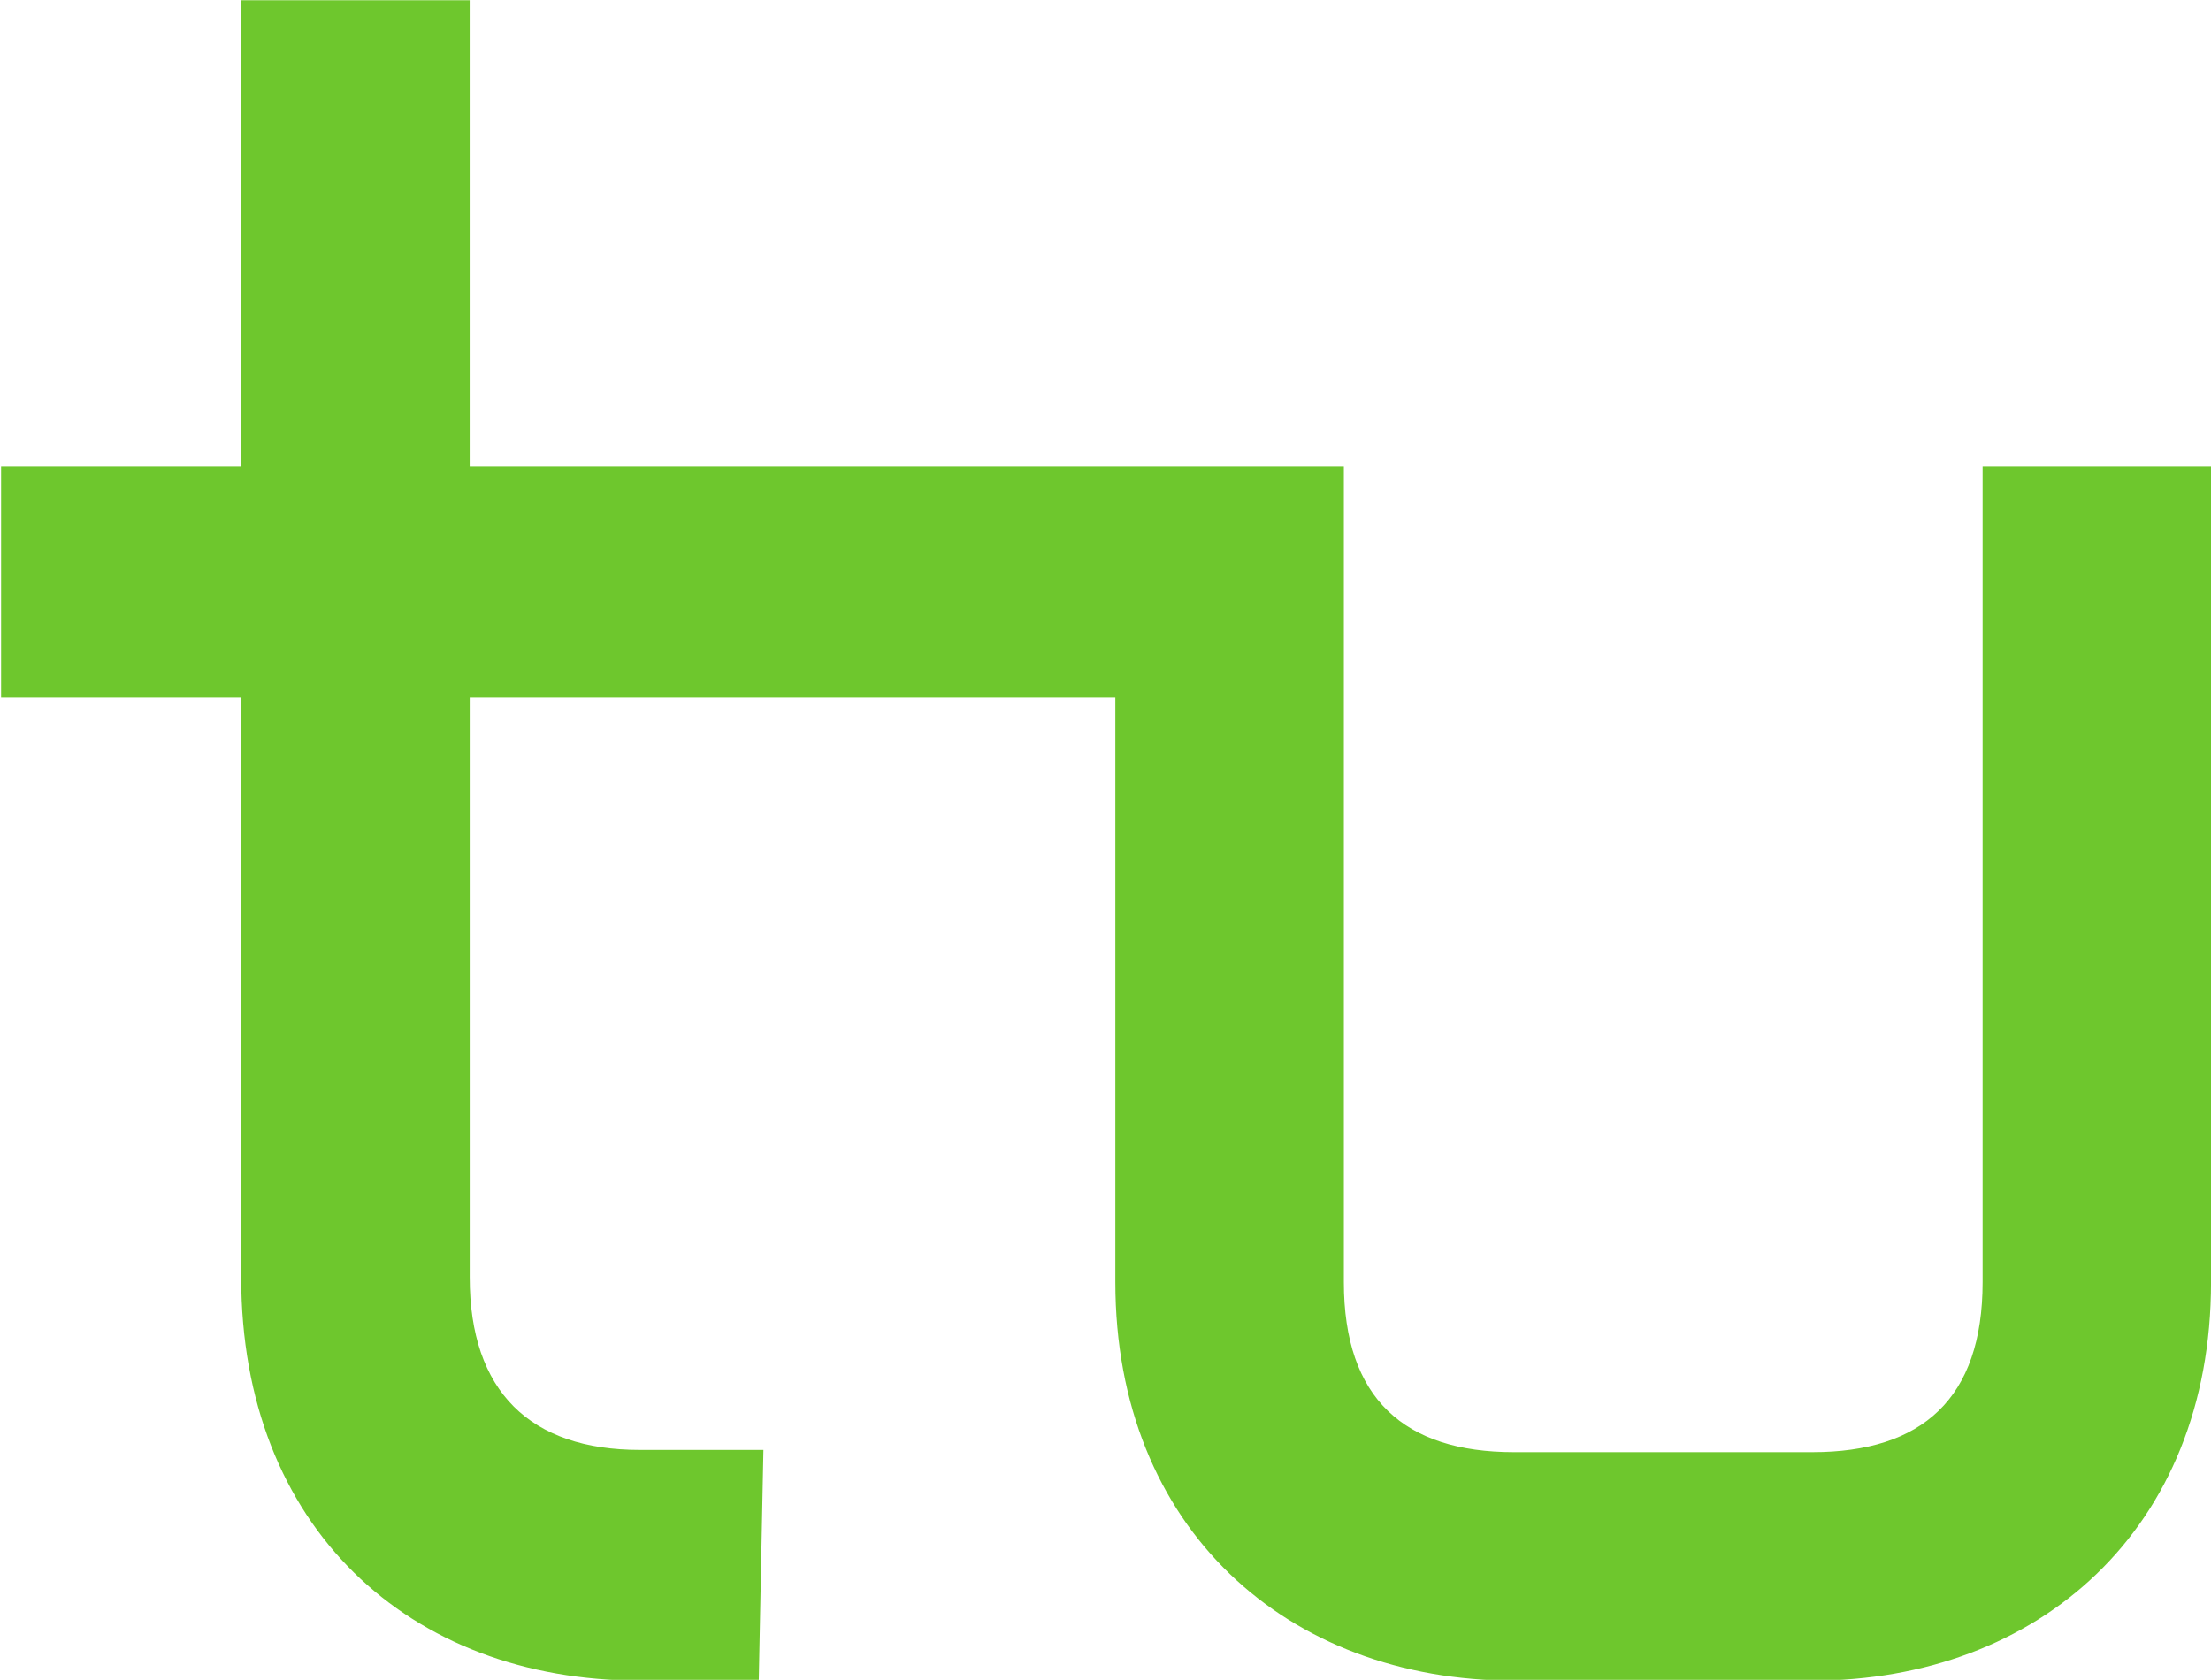 <?xml version="1.0" encoding="utf-8"?>
<!-- Generator: Adobe Illustrator 16.0.0, SVG Export Plug-In . SVG Version: 6.00 Build 0)  -->
<!DOCTYPE svg PUBLIC "-//W3C//DTD SVG 1.1//EN" "http://www.w3.org/Graphics/SVG/1.1/DTD/svg11.dtd">
<svg version="1.1" id="svg2" xmlns:svg="http://www.w3.org/2000/svg" xmlns:inkscape="http://www.inkscape.org/namespaces/inkscape"
	 xmlns="http://www.w3.org/2000/svg" xmlns:xlink="http://www.w3.org/1999/xlink" x="0px" y="0px" width="88.881px"
	 height="67.542px" viewBox="0.564 0.745 88.881 67.542" enable-background="new 0.564 0.745 88.881 67.542" xml:space="preserve">
<defs>
	
	<inkscape:perspective  id="perspective10"></inkscape:perspective>
	<inkscape:perspective  id="perspective2395"></inkscape:perspective>
</defs>
<g id="layer1" transform="translate(-83.262,-844.081)">
	<g id="g2397" transform="matrix(1.25,0,0,-1.25,-176.968,1762.95)">
		<g id="g2399">
			<g>
				<g>
					<defs>
						<rect id="SVGID_1_" x="-475.643" y="-229.385" width="1860.236" height="1315.454"/>
					</defs>
					<clipPath id="SVGID_2_">
						<use xlink:href="#SVGID_1_"  overflow="visible"/>
					</clipPath>
					<g id="g2401" clip-path="url(#SVGID_2_)">
						<path id="path2407" fill="#6EC72D" d="M272.395,719.499v-26.24c0-3.749-1.95-5.471-5.477-5.471h-9.592
							c-3.527,0-5.473,1.722-5.473,5.471v26.24H223.74v14.993h-7.348v-14.993h-7.722v-7.423h7.722V693.41
							c0-8.026,5.395-12.97,12.822-12.97h3.823l0.15,7.42h-3.973c-3.522,0-5.473,1.875-5.473,5.55v18.666h20.763v-18.817
							c0-7.948,5.55-12.82,12.823-12.82h9.592c7.275,0,12.822,4.873,12.822,12.82v26.24H272.395z"/>
					</g>
				</g>
			</g>
		</g>
	</g>
</g>
</svg>
